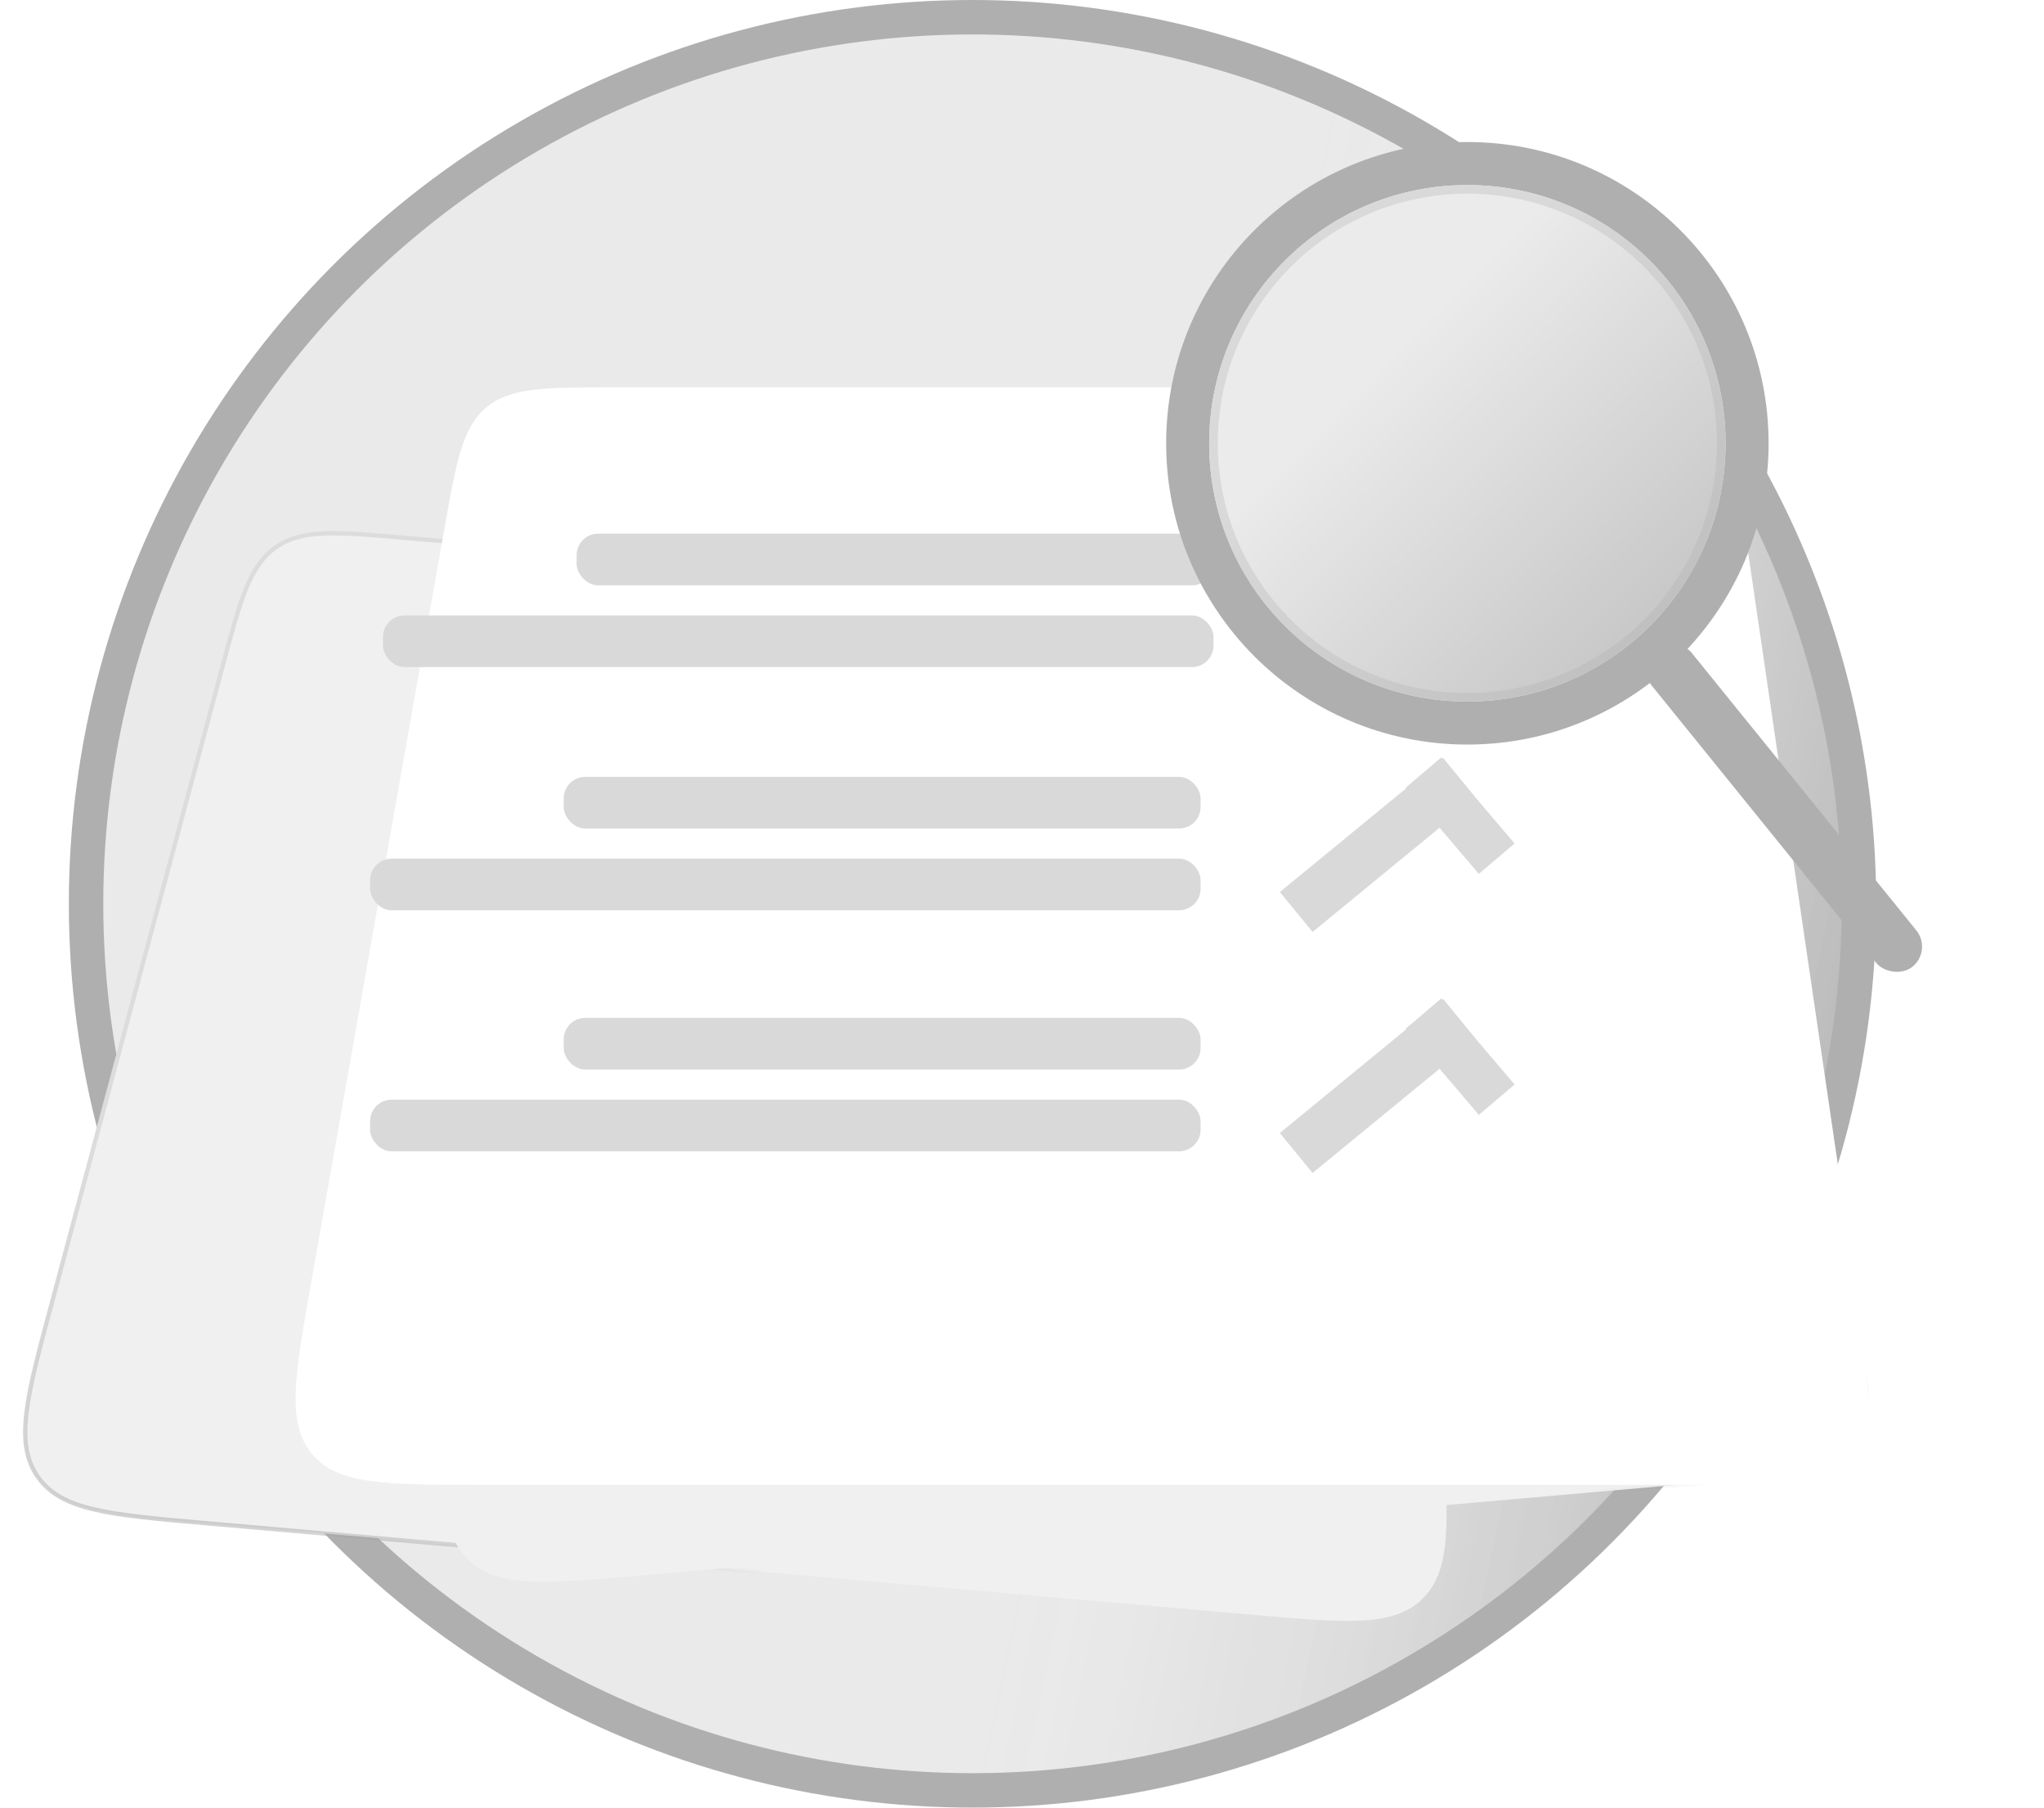 <svg width="475" height="420" viewBox="0 0 475 420" fill="none" xmlns="http://www.w3.org/2000/svg">
<circle cx="226" cy="210" r="206" fill="#E9E9E9"/>
<circle cx="226" cy="210" r="206" fill="url(#paint0_linear_304_34)" fill-opacity="0.2"/>
<circle cx="226" cy="210" r="206" stroke="#AFAFAF" stroke-width="8"/>
<path d="M289.572 142.063L94.37 124.985L94.334 124.982C86.377 124.286 80.362 123.759 75.592 123.933C70.801 124.107 67.206 124.988 64.116 127.15C61.026 129.313 58.968 132.389 57.164 136.831C55.368 141.254 53.803 147.086 51.733 154.8L51.724 154.835L11.957 303.046L11.945 303.088C9.09 313.732 6.933 321.769 6.165 328.099C5.394 334.451 6.007 339.177 8.783 343.143C11.558 347.108 15.789 349.302 22.021 350.752C28.232 352.198 36.522 352.923 47.5 353.883L47.544 353.887L291.398 375.222L291.442 375.225C302.129 376.16 310.2 376.867 316.417 376.537C322.657 376.206 327.12 374.829 330.525 371.522C333.93 368.214 335.436 363.793 335.948 357.566C336.458 351.361 335.986 343.273 335.362 332.563L335.36 332.519L326.474 180.052L326.471 180.015C325.994 171.818 325.633 165.621 324.739 160.808C323.841 155.975 322.396 152.475 319.707 149.708C317.019 146.94 313.563 145.394 308.757 144.356C303.973 143.323 297.789 142.782 289.609 142.066L289.572 142.063Z" fill="#F0F0F0" stroke="url(#paint1_linear_304_34)"/>
<path d="M350.26 115.466L155.058 132.544L155.022 132.547C147.065 133.243 141.05 133.769 136.382 134.768C131.694 135.772 128.307 137.263 125.64 139.93C122.972 142.596 121.48 145.983 120.474 150.671C119.474 155.338 118.946 161.353 118.247 169.309L118.243 169.346L104.817 322.208L104.813 322.252C103.849 333.229 103.121 341.519 103.463 347.886C103.807 354.276 105.232 358.824 108.654 362.247C112.076 365.67 116.623 367.096 123.012 367.442C129.38 367.787 137.669 367.062 148.647 366.101L148.691 366.097L392.545 344.763L392.589 344.759C403.276 343.824 411.347 343.118 417.412 341.714C423.5 340.304 427.656 338.173 430.435 334.325C433.214 330.476 433.929 325.861 433.352 319.639C432.777 313.44 430.908 305.556 428.433 295.118L428.424 295.076L393.197 146.47L393.189 146.435C391.295 138.445 389.863 132.405 388.147 127.82C386.423 123.216 384.393 120.02 381.265 117.761C378.137 115.503 374.465 114.58 369.552 114.393C364.66 114.206 358.476 114.747 350.297 115.463L350.26 115.466Z" fill="#F0F0F0" stroke="url(#paint2_linear_304_34)"/>
<g filter="url(#filter0_d_304_34)">
<path d="M73.24 103.037C76.031 87.247 77.427 79.353 83.002 74.676C88.578 70 96.595 70 112.629 70H336.052C352.536 70 360.778 70 366.41 74.867C372.043 79.734 373.238 87.888 375.629 104.198L401.285 279.198C404.408 300.501 405.97 311.153 399.987 318.076C394.005 325 383.239 325 361.708 325H81.692C59.575 325 48.517 325 42.522 317.852C36.527 310.705 38.452 299.815 42.303 278.037L73.24 103.037Z" fill="white"/>
</g>
<rect x="134" y="124" width="148" height="12" rx="5" fill="#D9D9D9"/>
<rect x="89" y="143" width="193" height="12" rx="5" fill="#D9D9D9"/>
<path fill-rule="evenodd" clip-rule="evenodd" d="M329.764 126.675L300.417 150.754L308.029 160.031L337.539 135.818L346.661 146.542L354.972 139.473L345.976 128.895L345.983 128.89L338.372 119.613L338.201 119.753L337.953 119.461L329.641 126.53L329.764 126.675Z" fill="#D9D9D9"/>
<rect x="131" y="180.508" width="148" height="12" rx="5" fill="#D9D9D9"/>
<rect x="86" y="199.508" width="193" height="12" rx="5" fill="#D9D9D9"/>
<path fill-rule="evenodd" clip-rule="evenodd" d="M326.764 183.183L297.417 207.262L305.029 216.539L334.54 192.325L343.661 203.05L351.972 195.981L342.976 185.403L342.983 185.397L335.372 176.12L335.201 176.26L334.953 175.969L326.641 183.038L326.764 183.183Z" fill="#D9D9D9"/>
<rect x="131" y="236.508" width="148" height="12" rx="5" fill="#D9D9D9"/>
<rect x="86" y="255.508" width="193" height="12" rx="5" fill="#D9D9D9"/>
<path fill-rule="evenodd" clip-rule="evenodd" d="M326.764 239.183L297.417 263.262L305.029 272.539L334.54 248.325L343.661 259.05L351.972 251.981L342.976 241.403L342.983 241.397L335.372 232.12L335.201 232.26L334.953 231.969L326.641 239.038L326.764 239.183Z" fill="#D9D9D9"/>
<circle cx="341" cy="103" r="65" fill="#F0F0F0" stroke="#AFAFAF" stroke-width="10"/>
<circle cx="341" cy="103" r="60" fill="url(#paint3_linear_304_34)"/>
<circle cx="341" cy="103" r="59" stroke="#AFAFAF" stroke-opacity="0.3" stroke-width="2"/>
<rect x="380" y="154.551" width="12" height="95" rx="6" transform="rotate(-38.992 380 154.551)" fill="#AFAFAF"/>
<defs>
<filter id="filter0_d_304_34" x="28.693" y="50" width="445.358" height="335" filterUnits="userSpaceOnUse" color-interpolation-filters="sRGB">
<feFlood flood-opacity="0" result="BackgroundImageFix"/>
<feColorMatrix in="SourceAlpha" type="matrix" values="0 0 0 0 0 0 0 0 0 0 0 0 0 0 0 0 0 0 127 0" result="hardAlpha"/>
<feOffset dx="30" dy="20"/>
<feGaussianBlur stdDeviation="20"/>
<feComposite in2="hardAlpha" operator="out"/>
<feColorMatrix type="matrix" values="0 0 0 0 0 0 0 0 0 0 0 0 0 0 0 0 0 0 0.12 0"/>
<feBlend mode="normal" in2="BackgroundImageFix" result="effect1_dropShadow_304_34"/>
<feBlend mode="normal" in="SourceGraphic" in2="effect1_dropShadow_304_34" result="shape"/>
</filter>
<linearGradient id="paint0_linear_304_34" x1="402.4" y1="374.85" x2="242.158" y2="340.872" gradientUnits="userSpaceOnUse">
<stop/>
<stop offset="1" stop-color="white" stop-opacity="0.3"/>
</linearGradient>
<linearGradient id="paint1_linear_304_34" x1="50" y1="235" x2="190" y2="352" gradientUnits="userSpaceOnUse">
<stop stop-color="#DCDCDC"/>
<stop offset="1" stop-color="#767676" stop-opacity="0"/>
</linearGradient>
<linearGradient id="paint2_linear_304_34" x1="275.5" y1="154" x2="229" y2="304" gradientUnits="userSpaceOnUse">
<stop stop-color="#DCDCDC"/>
<stop offset="1" stop-color="#767676" stop-opacity="0"/>
</linearGradient>
<linearGradient id="paint3_linear_304_34" x1="319.5" y1="85.5" x2="380.5" y2="147.5" gradientUnits="userSpaceOnUse">
<stop stop-color="#EBEBEB"/>
<stop offset="1" stop-color="#C8C8C8"/>
</linearGradient>
</defs>
</svg>
